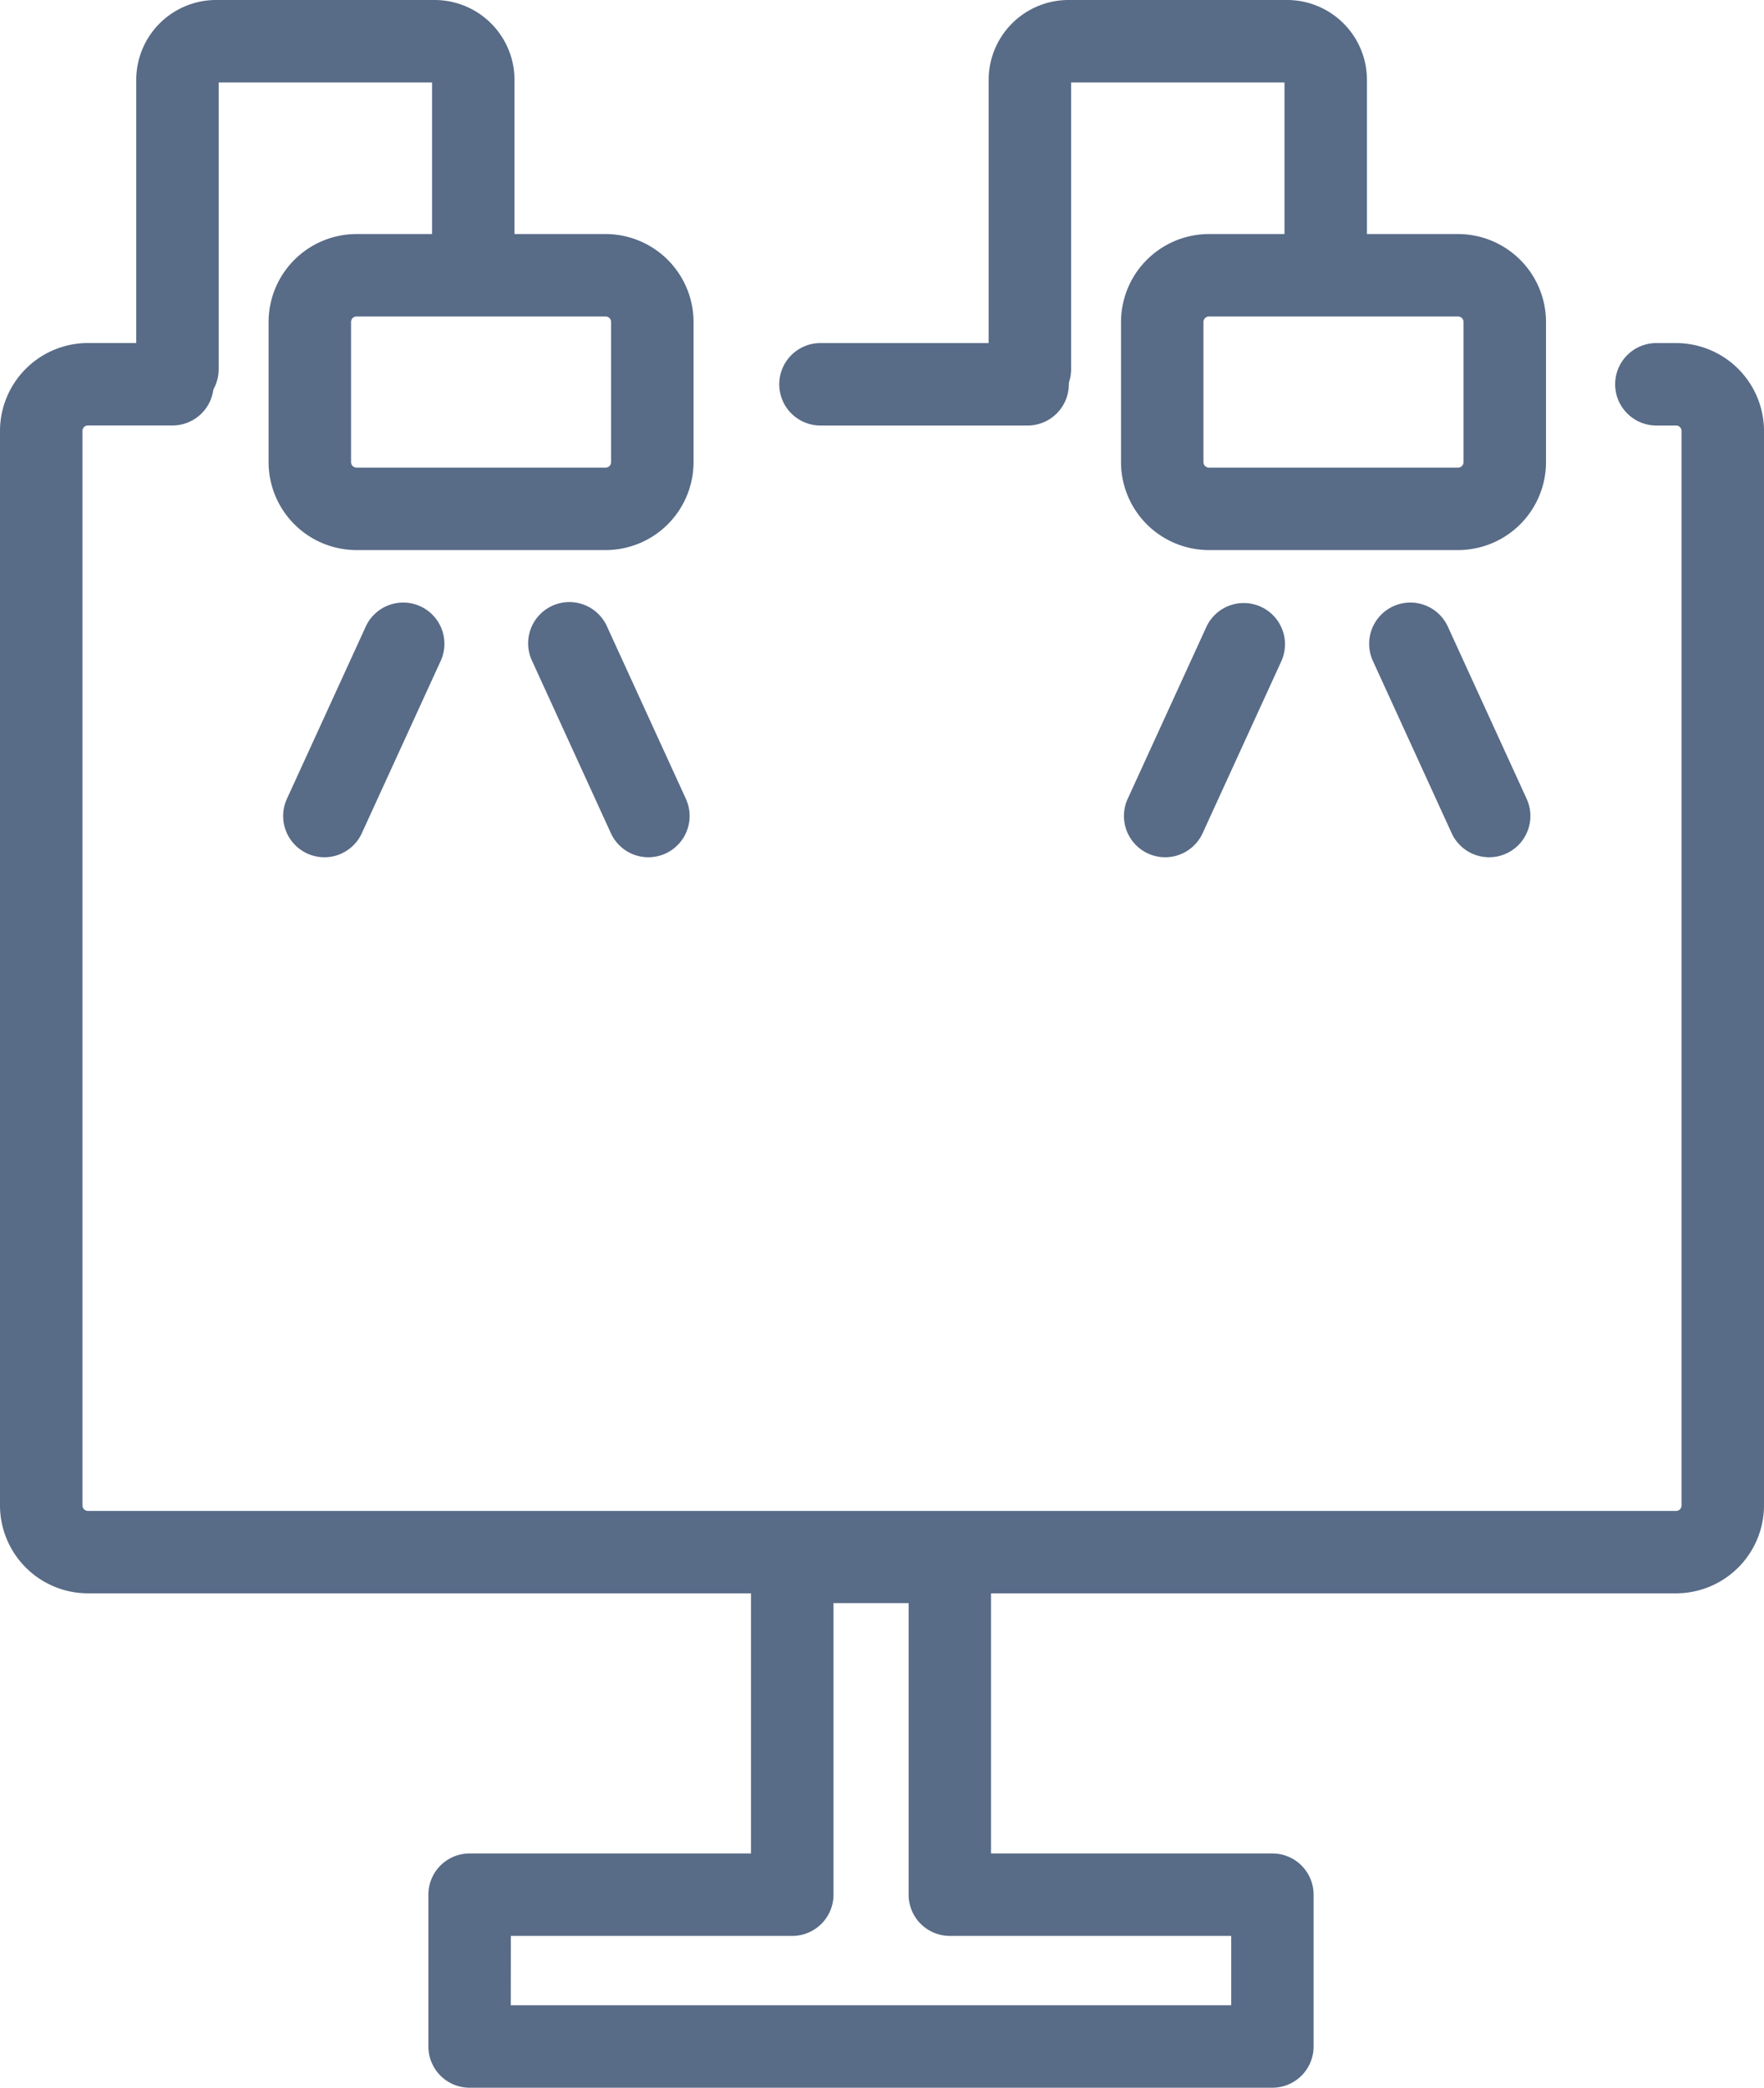<svg xmlns="http://www.w3.org/2000/svg" viewBox="-0 -0 1080 1278.12" style=""><g><title>marketingIcons11_35415387</title><g fill="#586b87" data-name="Слой 2"><path d="M1026.16 975.45H53.84A53.9 53.9 0 0 1 0 921.61V263.86A53.9 53.9 0 0 1 53.84 210h51.25a25.24 25.24 0 1 1 0 50.47H53.84a3.37 3.37 0 0 0-3.37 3.36v657.78a3.37 3.37 0 0 0 3.37 3.39h972.32a3.37 3.37 0 0 0 3.37-3.37V263.86a3.37 3.37 0 0 0-3.37-3.36h-11.55a25.24 25.24 0 1 1 0-50.47h11.55a53.9 53.9 0 0 1 53.84 53.83v657.75a53.9 53.9 0 0 1-53.84 53.84z"></path><path d="M628.64 260.5h-125.8a25.24 25.24 0 1 1 0-50.47h125.8a25.24 25.24 0 1 1 0 50.47z"></path><path d="M370.79 336.76H218.28a53.9 53.9 0 0 1-53.84-53.83v-85.8a53.9 53.9 0 0 1 53.84-53.84h152.51a53.9 53.9 0 0 1 53.83 53.84v85.8a53.89 53.89 0 0 1-53.83 53.83zm-152.51-143a3.35 3.35 0 0 0-3.36 3.36v85.8a3.35 3.35 0 0 0 3.36 3.35h152.51a3.36 3.36 0 0 0 3.36-3.35v-85.8a3.36 3.36 0 0 0-3.36-3.36z"></path><path d="M108.64 251.29a25.24 25.24 0 0 1-25.23-25.24V48.87A48.93 48.93 0 0 1 132.27 0h133.87A48.93 48.93 0 0 1 315 48.87v106.3a25.24 25.24 0 1 1-50.47 0V50.47H133.88v175.58a25.24 25.24 0 0 1-25.24 25.24z"></path><path d="M892.69 336.76H740.17a53.89 53.89 0 0 1-53.83-53.83v-85.8a53.9 53.9 0 0 1 53.83-53.84h152.52a53.9 53.9 0 0 1 53.84 53.84v85.8a53.9 53.9 0 0 1-53.84 53.83zm-152.52-143a3.35 3.35 0 0 0-3.36 3.36v85.8a3.35 3.35 0 0 0 3.36 3.35h152.52a3.36 3.36 0 0 0 3.36-3.35v-85.8a3.36 3.36 0 0 0-3.36-3.36z"></path><path d="M630.54 251.29a25.24 25.24 0 0 1-25.24-25.24V48.87A48.93 48.93 0 0 1 654.17 0H788a48.93 48.93 0 0 1 48.9 48.87v106.3a25.24 25.24 0 1 1-50.47 0V50.47H655.78v175.58a25.24 25.24 0 0 1-25.24 25.24z"></path><path d="M198.58 524.82a25.25 25.25 0 0 1-22.93-35.74l48.26-105.45a25.23 25.23 0 1 1 45.89 21l-48.26 105.44a25.22 25.22 0 0 1-22.96 14.75z"></path><path d="M397 524.82a25.22 25.22 0 0 1-23-14.75l-48.22-105.44a25.24 25.24 0 1 1 45.9-21l48.26 105.45A25.26 25.26 0 0 1 397 524.82z"></path><path d="M713.34 524.82a25.26 25.26 0 0 1-22.93-35.74l48.26-105.45a25.24 25.24 0 0 1 45.9 21l-48.26 105.44a25.25 25.25 0 0 1-22.97 14.75z"></path><path d="M911.77 524.82a25.24 25.24 0 0 1-23-14.75l-48.22-105.44a25.23 25.23 0 1 1 45.89-21l48.26 105.45a25.26 25.26 0 0 1-22.93 35.74z"></path><path d="M779 1278.12H287.52a25.24 25.24 0 0 1-25.24-25.24v-92.94a25.23 25.23 0 0 1 25.24-25.24h172.26V956.17A25.23 25.23 0 0 1 485 930.94h96.52a25.23 25.23 0 0 1 25.23 25.23v178.53H779a25.23 25.23 0 0 1 25.24 25.24v92.94a25.24 25.24 0 0 1-25.24 25.24zm-466.29-50.48H753.8v-42.47H581.54a25.23 25.23 0 0 1-25.24-25.23V981.41h-46v178.53a25.23 25.23 0 0 1-25.3 25.23H312.75z"></path></g></g></svg>